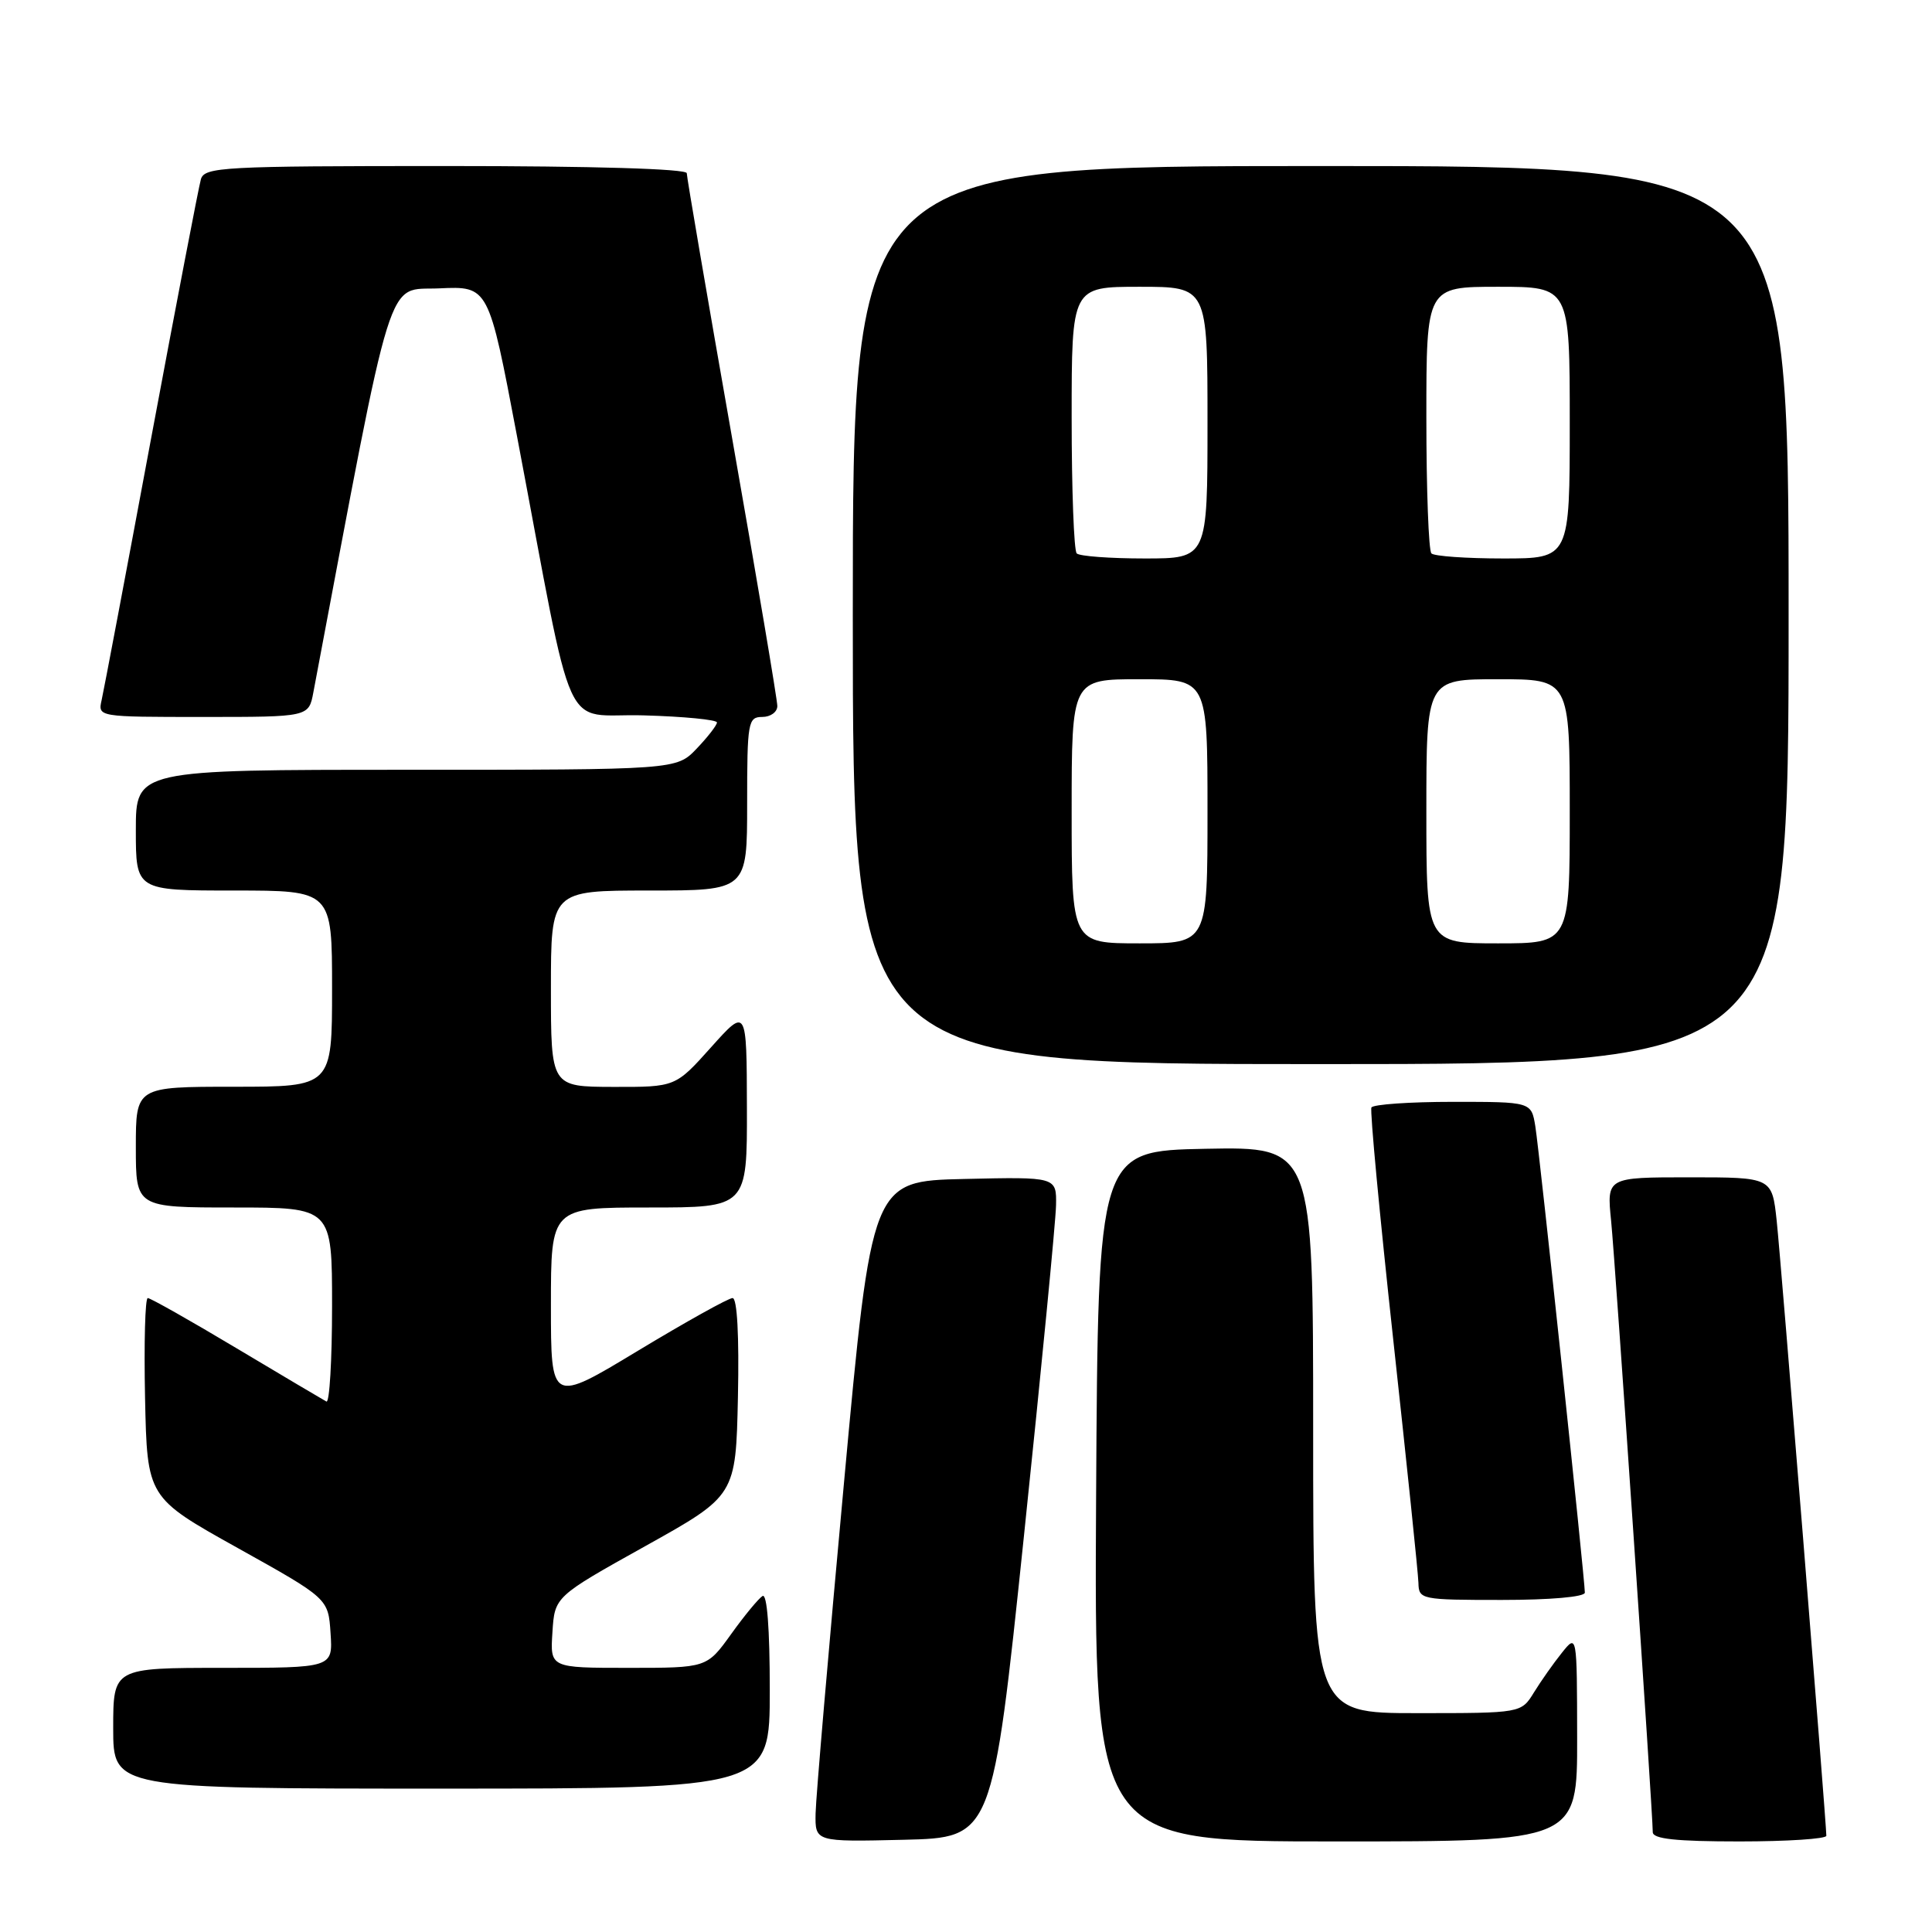 <?xml version="1.0" encoding="UTF-8" standalone="no"?>
<!DOCTYPE svg PUBLIC "-//W3C//DTD SVG 1.1//EN" "http://www.w3.org/Graphics/SVG/1.1/DTD/svg11.dtd" >
<svg xmlns="http://www.w3.org/2000/svg" xmlns:xlink="http://www.w3.org/1999/xlink" version="1.1" viewBox="0 0 256 256">
 <g >
 <path fill="currentColor"
d=" M 135.68 203.50 C 137.98 181.50 139.89 161.80 139.93 159.72 C 140.00 155.94 140.00 155.94 127.76 156.22 C 115.51 156.50 115.51 156.50 111.83 196.50 C 109.80 218.50 108.11 238.20 108.07 240.28 C 108.00 244.06 108.00 244.06 119.75 243.78 C 131.50 243.50 131.50 243.50 135.68 203.50 Z  M 208.98 230.25 C 208.96 216.50 208.96 216.50 206.96 219.00 C 205.85 220.38 204.19 222.74 203.26 224.25 C 201.57 227.00 201.57 227.00 187.78 227.00 C 174.00 227.00 174.00 227.00 174.00 189.47 C 174.00 151.95 174.00 151.95 159.75 152.22 C 145.50 152.50 145.50 152.50 145.24 198.25 C 144.98 244.00 144.98 244.00 176.99 244.00 C 209.00 244.00 209.00 244.00 208.98 230.25 Z  M 242.00 243.25 C 241.99 241.46 235.98 166.95 235.42 161.75 C 234.80 156.00 234.80 156.00 223.85 156.00 C 212.90 156.00 212.90 156.00 213.48 161.75 C 214.03 167.22 219.00 240.19 219.00 242.77 C 219.00 243.67 222.08 244.00 230.50 244.00 C 236.82 244.00 242.00 243.66 242.00 243.25 Z  M 102.00 223.94 C 102.00 215.81 101.64 211.11 101.04 211.48 C 100.51 211.81 98.63 214.08 96.87 216.54 C 93.66 221.00 93.66 221.00 83.28 221.00 C 72.89 221.00 72.89 221.00 73.20 216.28 C 73.50 211.56 73.50 211.56 85.50 204.87 C 97.50 198.18 97.50 198.18 97.78 185.09 C 97.95 176.99 97.68 172.00 97.07 172.00 C 96.53 172.00 90.90 175.14 84.55 178.97 C 73.00 185.95 73.00 185.95 73.00 172.97 C 73.00 160.00 73.00 160.00 86.00 160.00 C 99.00 160.00 99.00 160.00 98.97 146.75 C 98.94 133.50 98.94 133.50 94.22 138.77 C 89.50 144.04 89.50 144.04 81.25 144.02 C 73.00 144.00 73.00 144.00 73.00 131.00 C 73.00 118.00 73.00 118.00 86.00 118.00 C 99.00 118.00 99.00 118.00 99.00 106.50 C 99.00 95.67 99.12 95.00 101.00 95.00 C 102.10 95.00 103.00 94.35 103.00 93.55 C 103.00 92.75 100.30 76.75 97.00 58.00 C 93.70 39.25 91.00 23.47 91.00 22.95 C 91.00 22.37 78.59 22.00 59.07 22.00 C 29.52 22.00 27.10 22.13 26.62 23.75 C 26.34 24.71 23.38 40.12 20.04 58.00 C 16.71 75.88 13.75 91.51 13.47 92.75 C 12.96 95.00 12.96 95.00 26.94 95.00 C 40.91 95.00 40.91 95.00 41.52 91.75 C 52.31 34.59 51.09 38.53 58.20 38.21 C 64.74 37.91 64.74 37.91 68.49 57.71 C 76.33 99.07 74.24 94.46 85.29 94.79 C 90.63 94.94 95.00 95.37 95.00 95.73 C 95.00 96.09 93.79 97.65 92.31 99.20 C 89.63 102.00 89.63 102.00 53.81 102.00 C 18.00 102.00 18.00 102.00 18.00 110.00 C 18.00 118.00 18.00 118.00 31.00 118.00 C 44.00 118.00 44.00 118.00 44.00 131.00 C 44.00 144.00 44.00 144.00 31.00 144.00 C 18.00 144.00 18.00 144.00 18.00 152.00 C 18.00 160.00 18.00 160.00 31.00 160.00 C 44.00 160.00 44.00 160.00 44.00 173.06 C 44.00 180.24 43.66 185.94 43.25 185.71 C 42.84 185.49 37.49 182.32 31.36 178.66 C 25.23 174.99 19.93 172.00 19.58 172.00 C 19.23 172.00 19.07 177.95 19.22 185.21 C 19.50 198.43 19.50 198.43 31.50 205.12 C 43.50 211.81 43.50 211.81 43.80 216.40 C 44.11 221.00 44.11 221.00 29.55 221.00 C 15.00 221.00 15.00 221.00 15.00 229.00 C 15.00 237.00 15.00 237.00 58.50 237.00 C 102.00 237.00 102.00 237.00 102.00 223.94 Z  M 210.00 211.03 C 210.00 209.26 203.98 152.55 203.44 149.25 C 202.91 146.00 202.91 146.00 192.51 146.00 C 186.80 146.00 181.94 146.34 181.72 146.75 C 181.51 147.16 182.81 161.00 184.61 177.50 C 186.41 194.00 187.92 208.51 187.95 209.75 C 188.00 211.94 188.28 212.00 199.00 212.00 C 205.42 212.00 210.00 211.60 210.00 211.03 Z  M 237.00 81.50 C 237.00 22.00 237.00 22.00 175.00 22.00 C 113.00 22.00 113.00 22.00 113.00 81.50 C 113.00 141.00 113.00 141.00 175.00 141.00 C 237.00 141.00 237.00 141.00 237.00 81.50 Z  M 142.00 107.50 C 142.00 90.00 142.00 90.00 151.00 90.00 C 160.00 90.00 160.00 90.00 160.00 107.50 C 160.00 125.00 160.00 125.00 151.00 125.00 C 142.00 125.00 142.00 125.00 142.00 107.50 Z  M 189.00 107.50 C 189.00 90.00 189.00 90.00 198.50 90.00 C 208.00 90.00 208.00 90.00 208.00 107.50 C 208.00 125.00 208.00 125.00 198.50 125.00 C 189.00 125.00 189.00 125.00 189.00 107.50 Z  M 142.67 73.33 C 142.30 72.97 142.00 64.87 142.00 55.33 C 142.00 38.00 142.00 38.00 151.00 38.00 C 160.00 38.00 160.00 38.00 160.00 56.00 C 160.00 74.00 160.00 74.00 151.67 74.00 C 147.08 74.00 143.03 73.70 142.67 73.33 Z  M 189.67 73.33 C 189.30 72.97 189.00 64.87 189.00 55.33 C 189.00 38.00 189.00 38.00 198.50 38.00 C 208.00 38.00 208.00 38.00 208.00 56.00 C 208.00 74.00 208.00 74.00 199.17 74.00 C 194.31 74.00 190.03 73.70 189.67 73.33 Z "/>
</g>
</svg>